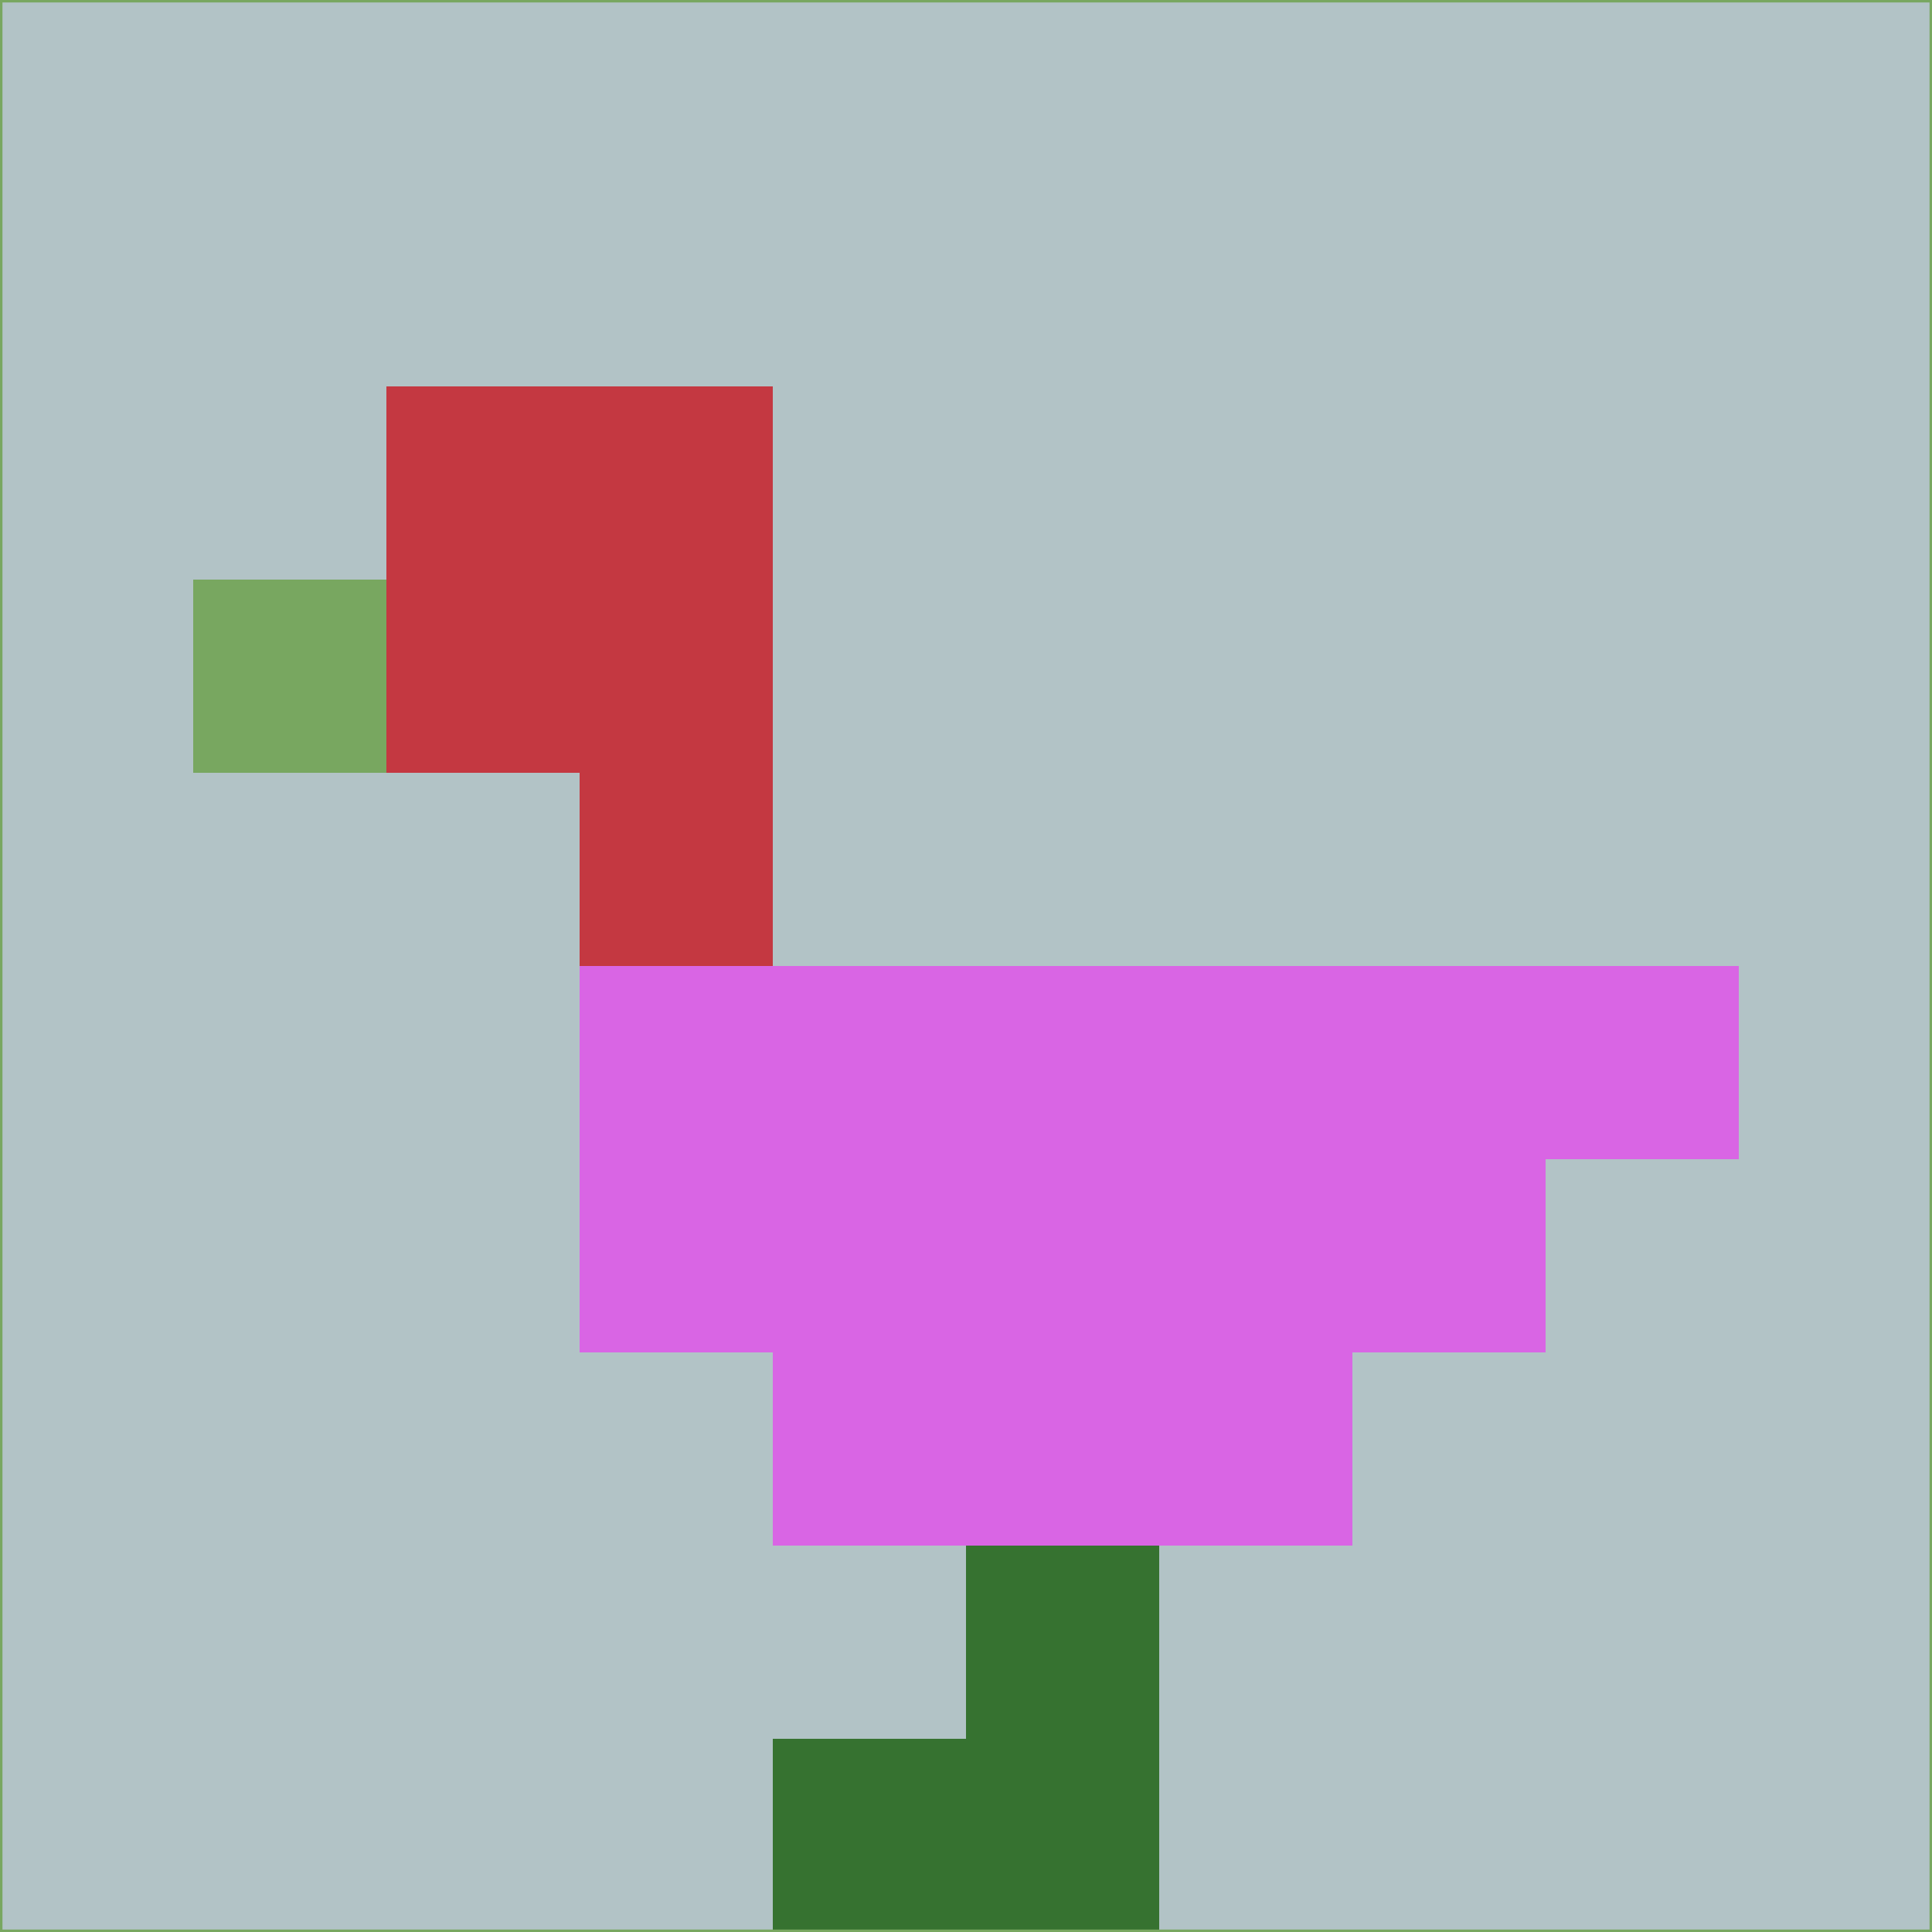 <svg xmlns="http://www.w3.org/2000/svg" version="1.1" width="785" height="785">
  <title>'goose-pfp-694263' by Dmitri Cherniak (Cyberpunk Edition)</title>
  <desc>
    seed=23349
    backgroundColor=#b2c3c6
    padding=20
    innerPadding=0
    timeout=500
    dimension=1
    border=false
    Save=function(){return n.handleSave()}
    frame=12

    Rendered at 2024-09-15T22:37:00.511Z
    Generated in 1ms
    Modified for Cyberpunk theme with new color scheme
  </desc>
  <defs/>
  <rect width="100%" height="100%" fill="#b2c3c6"/>
  <g>
    <g id="0-0">
      <rect x="0" y="0" height="785" width="785" fill="#b2c3c6"/>
      <g>
        <!-- Neon blue -->
        <rect id="0-0-2-2-2-2" x="157" y="157" width="157" height="157" fill="#c43841"/>
        <rect id="0-0-3-2-1-4" x="235.5" y="157" width="78.5" height="314" fill="#c43841"/>
        <!-- Electric purple -->
        <rect id="0-0-4-5-5-1" x="314" y="392.5" width="392.5" height="78.5" fill="#d965e4"/>
        <rect id="0-0-3-5-5-2" x="235.5" y="392.5" width="392.5" height="157" fill="#d965e4"/>
        <rect id="0-0-4-5-3-3" x="314" y="392.5" width="235.5" height="235.5" fill="#d965e4"/>
        <!-- Neon pink -->
        <rect id="0-0-1-3-1-1" x="78.5" y="235.5" width="78.5" height="78.5" fill="#78a760"/>
        <!-- Cyber yellow -->
        <rect id="0-0-5-8-1-2" x="392.5" y="628" width="78.5" height="157" fill="#367230"/>
        <rect id="0-0-4-9-2-1" x="314" y="706.5" width="157" height="78.5" fill="#367230"/>
      </g>
      <rect x="0" y="0" stroke="#78a760" stroke-width="2" height="785" width="785" fill="none"/>
    </g>
  </g>
  <script xmlns=""/>
</svg>